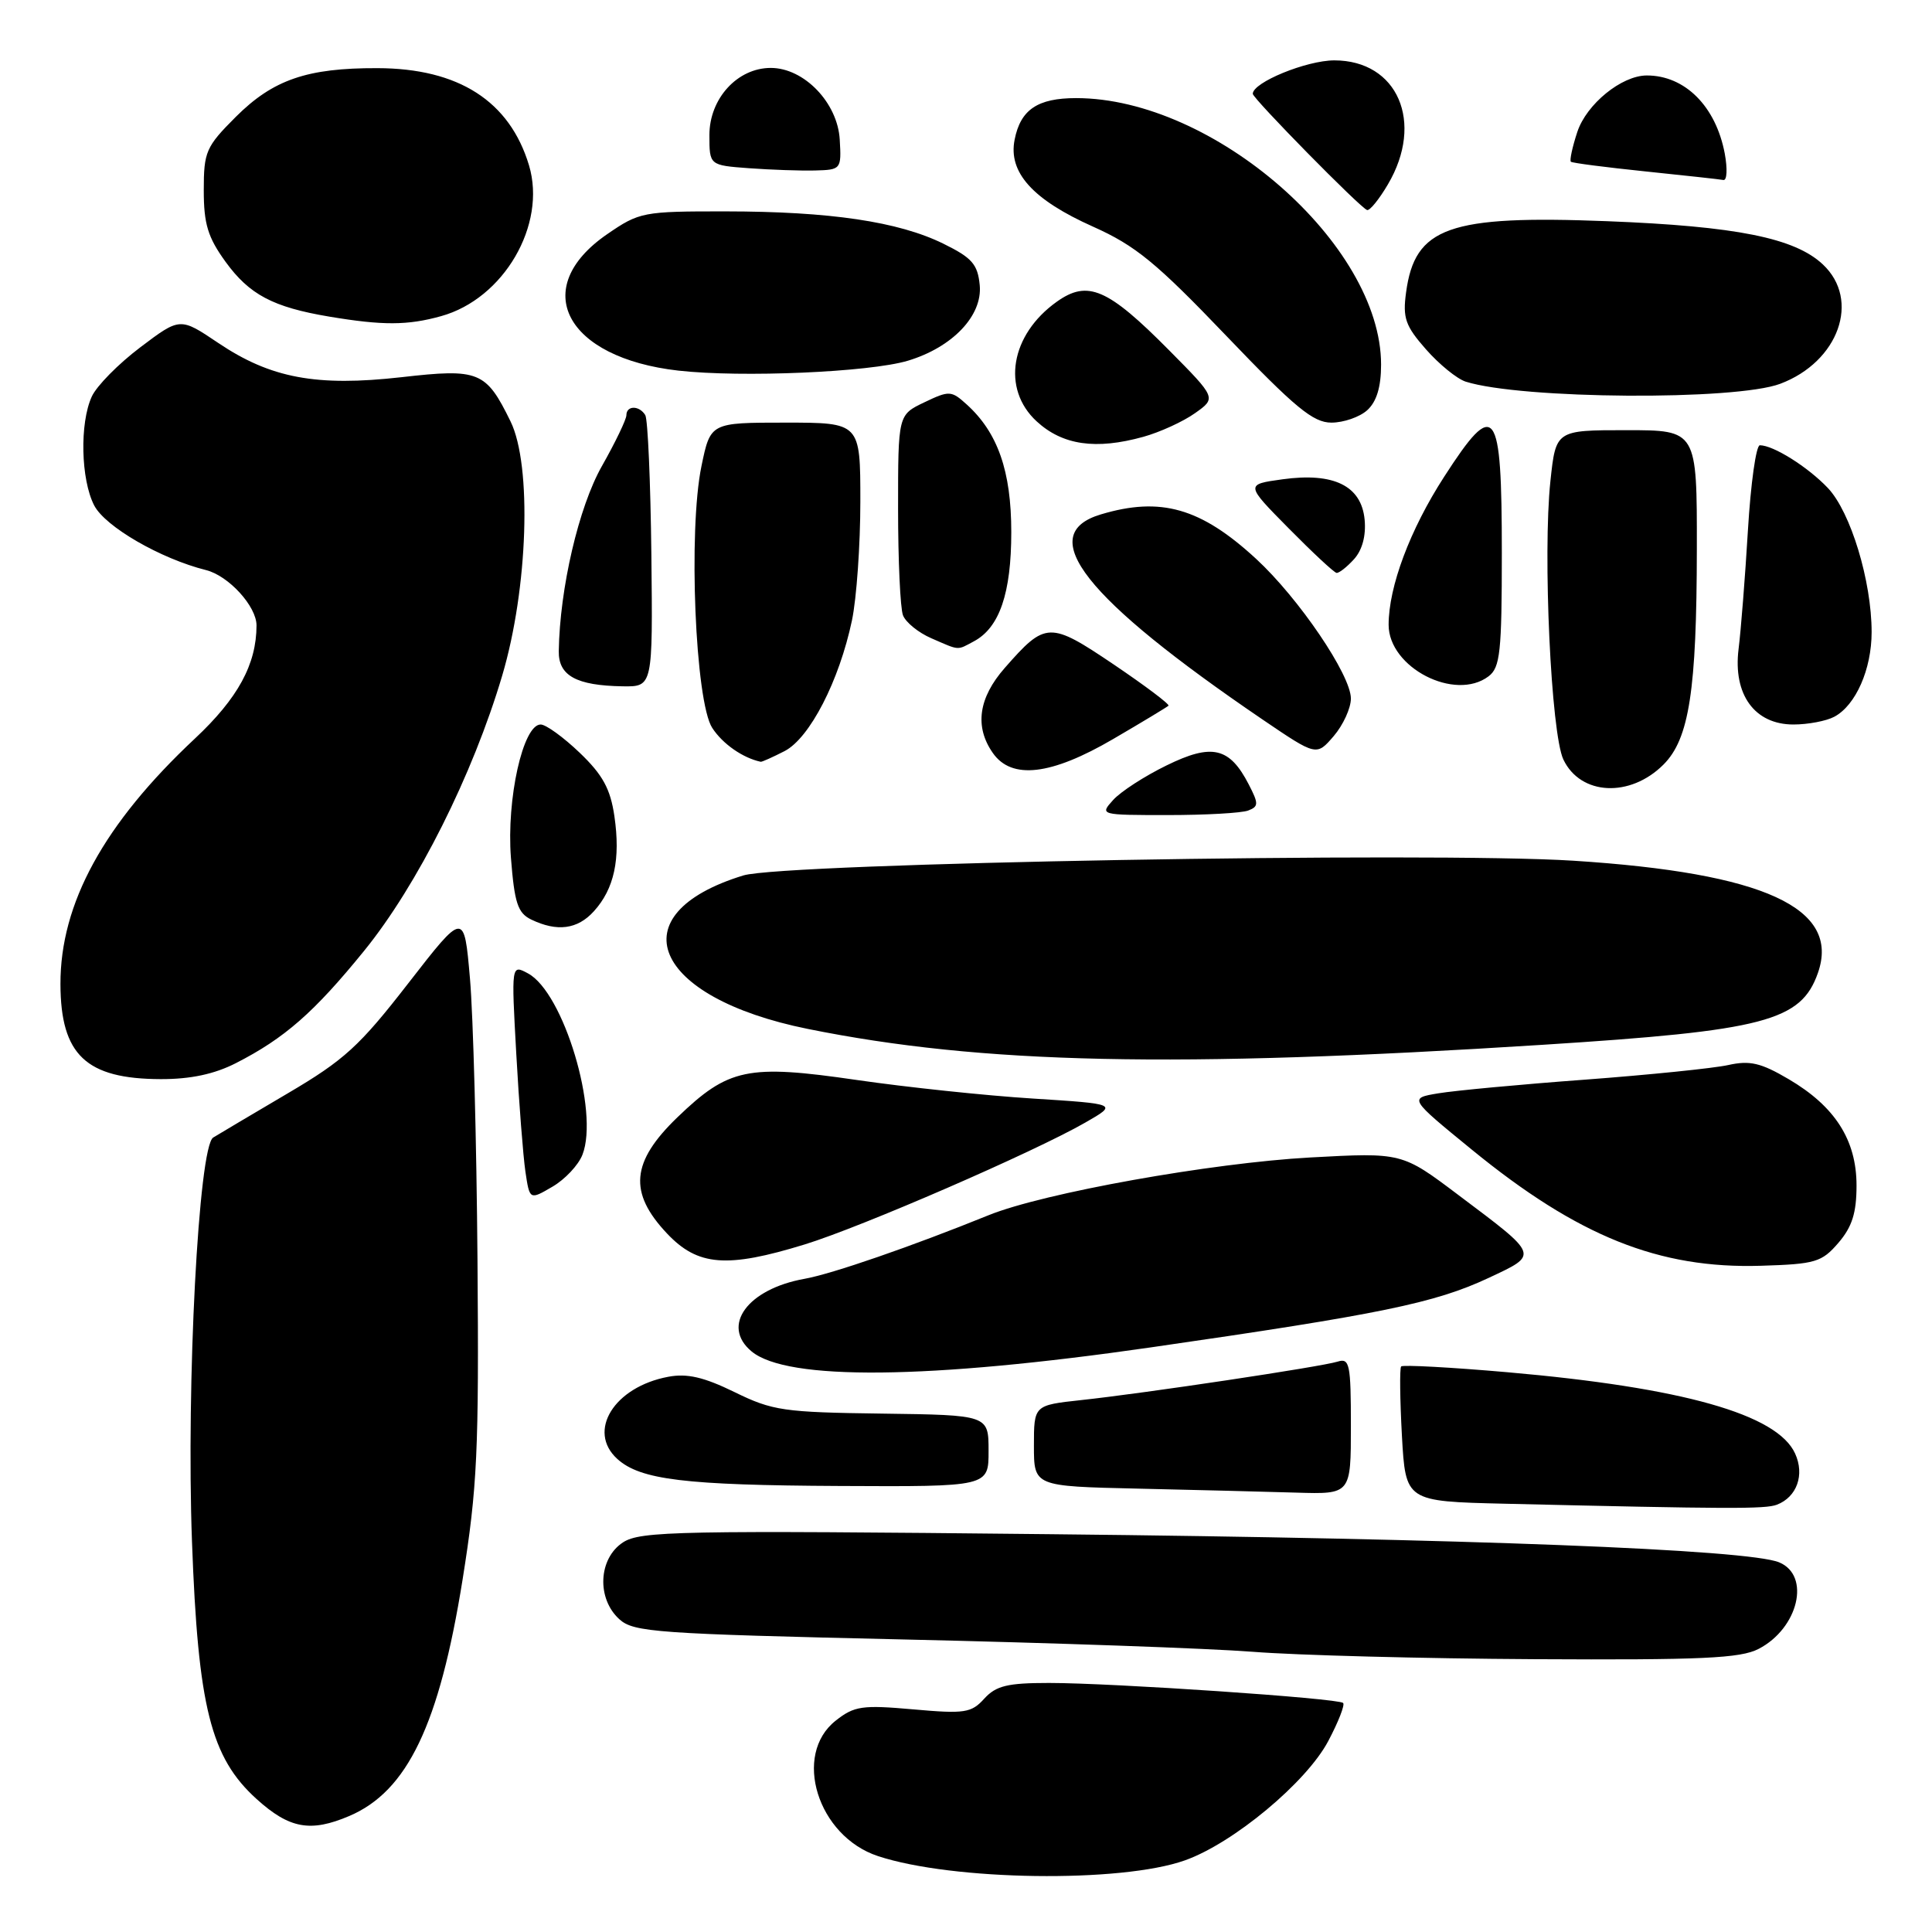 <?xml version="1.0" encoding="UTF-8" standalone="no"?>
<!DOCTYPE svg PUBLIC "-//W3C//DTD SVG 1.1//EN" "http://www.w3.org/Graphics/SVG/1.1/DTD/svg11.dtd" >
<svg xmlns="http://www.w3.org/2000/svg" xmlns:xlink="http://www.w3.org/1999/xlink" version="1.1" viewBox="0 0 256 256">
 <g >
 <path fill="currentColor"
d=" M 157.00 246.51 C 163.41 244.24 173.10 236.18 176.00 230.70 C 177.34 228.17 178.23 225.90 177.97 225.65 C 177.34 225.03 147.42 223.00 139.00 223.00 C 133.49 223.00 131.98 223.37 130.42 225.08 C 128.71 226.97 127.84 227.11 121.01 226.50 C 114.24 225.90 113.20 226.05 110.74 227.99 C 104.98 232.52 108.33 243.30 116.33 245.94 C 126.21 249.21 148.53 249.52 157.00 246.51 Z  M 46.28 240.63 C 53.98 237.35 58.21 228.53 61.29 209.33 C 63.25 197.06 63.47 192.29 63.27 167.00 C 63.15 151.32 62.70 134.51 62.27 129.63 C 61.50 120.76 61.50 120.76 54.10 130.29 C 47.63 138.63 45.63 140.46 38.10 144.89 C 33.37 147.68 28.94 150.30 28.25 150.73 C 26.32 151.91 24.67 183.40 25.44 204.29 C 26.24 226.19 27.92 232.89 34.01 238.39 C 38.35 242.31 41.14 242.82 46.28 240.63 Z  M 233.02 218.49 C 238.30 215.76 239.96 208.77 235.75 207.02 C 231.65 205.31 194.23 203.86 139.29 203.29 C 89.84 202.77 84.85 202.87 82.54 204.38 C 79.28 206.52 79.04 211.82 82.07 214.56 C 83.96 216.28 87.02 216.49 119.82 217.24 C 139.44 217.68 160.22 218.42 166.00 218.87 C 171.78 219.33 188.56 219.77 203.30 219.85 C 225.46 219.97 230.61 219.74 233.02 218.49 Z  M 235.45 199.38 C 238.10 198.36 239.15 195.42 237.86 192.60 C 235.50 187.40 222.95 183.86 199.77 181.83 C 192.22 181.17 185.87 180.83 185.66 181.06 C 185.45 181.30 185.50 185.42 185.76 190.22 C 186.25 198.94 186.25 198.94 199.37 199.25 C 229.10 199.95 233.91 199.97 235.45 199.38 Z  M 179.00 188.93 C 179.00 180.75 178.83 179.92 177.25 180.42 C 175.09 181.10 151.74 184.61 143.25 185.52 C 137.00 186.20 137.00 186.20 137.00 191.57 C 137.00 196.94 137.00 196.94 150.75 197.25 C 158.31 197.42 167.76 197.66 171.75 197.78 C 179.00 198.00 179.00 198.00 179.00 188.93 Z  M 130.99 192.25 C 130.99 187.50 130.99 187.50 116.88 187.31 C 103.84 187.14 102.37 186.93 97.33 184.46 C 93.26 182.47 91.04 181.96 88.55 182.43 C 81.37 183.77 77.74 189.64 81.80 193.32 C 84.85 196.08 90.74 196.80 111.25 196.90 C 131.00 197.00 131.00 197.00 130.99 192.25 Z  M 152.53 178.53 C 182.90 174.15 190.11 172.67 197.23 169.34 C 203.94 166.19 204.04 166.46 193.25 158.35 C 185.77 152.71 185.77 152.71 173.63 153.37 C 160.51 154.09 138.24 158.08 131.00 161.02 C 120.81 165.15 110.26 168.80 106.60 169.45 C 99.05 170.80 95.49 175.67 99.59 179.07 C 104.30 182.98 122.99 182.79 152.53 178.53 Z  M 243.60 164.68 C 245.41 162.57 246.00 160.72 246.00 157.09 C 246.00 151.06 243.15 146.60 237.00 142.99 C 233.33 140.83 231.86 140.49 229.02 141.12 C 227.10 141.55 218.55 142.42 210.02 143.06 C 201.48 143.69 192.74 144.51 190.59 144.87 C 186.68 145.52 186.68 145.52 195.03 152.34 C 209.09 163.83 219.83 168.14 233.35 167.72 C 240.55 167.50 241.39 167.25 243.60 164.68 Z  M 106.64 164.89 C 114.18 162.57 137.01 152.65 143.80 148.75 C 148.11 146.28 148.11 146.28 136.80 145.56 C 130.59 145.17 120.10 144.06 113.50 143.10 C 99.06 141.00 96.53 141.53 89.75 148.06 C 83.63 153.96 83.26 158.01 88.37 163.43 C 92.46 167.77 96.30 168.07 106.64 164.89 Z  M 77.18 153.00 C 79.41 147.27 74.67 131.50 69.96 128.98 C 67.75 127.79 67.75 127.79 68.41 139.65 C 68.77 146.17 69.32 153.19 69.62 155.25 C 70.18 159.01 70.18 159.01 73.19 157.25 C 74.85 156.29 76.65 154.38 77.18 153.00 Z  M 31.26 140.87 C 37.70 137.58 41.61 134.16 48.24 126.00 C 55.30 117.32 62.66 102.64 66.55 89.50 C 69.97 77.95 70.50 61.66 67.65 55.84 C 64.39 49.18 63.48 48.81 53.20 49.98 C 41.94 51.25 35.86 50.12 28.90 45.43 C 23.86 42.04 23.86 42.04 18.59 46.02 C 15.69 48.21 12.80 51.14 12.16 52.55 C 10.54 56.09 10.71 63.54 12.48 66.97 C 13.94 69.79 21.27 74.03 27.30 75.54 C 30.30 76.29 34.00 80.35 33.99 82.88 C 33.98 88.03 31.53 92.52 25.83 97.86 C 13.76 109.16 7.98 119.72 8.01 130.41 C 8.04 139.78 11.40 142.96 21.29 142.99 C 25.25 143.00 28.40 142.33 31.26 140.87 Z  M 204.43 138.44 C 233.82 136.57 238.65 135.31 240.89 128.90 C 243.88 120.31 233.76 115.67 208.50 114.05 C 189.53 112.84 103.86 114.36 98.50 116.00 C 81.75 121.13 86.39 132.17 107.05 136.34 C 130.14 141.00 155.66 141.55 204.43 138.44 Z  M 78.69 120.75 C 81.39 117.78 82.24 113.83 81.41 108.14 C 80.88 104.53 79.87 102.67 76.82 99.75 C 74.67 97.69 72.34 96.00 71.64 96.00 C 69.30 96.00 67.10 105.86 67.70 113.65 C 68.17 119.65 68.60 120.97 70.38 121.84 C 73.82 123.50 76.52 123.15 78.69 120.75 Z  M 165.39 107.40 C 166.78 106.87 166.79 106.50 165.46 103.93 C 162.92 99.01 160.59 98.47 154.58 101.42 C 151.68 102.83 148.50 104.89 147.50 106.00 C 145.70 107.99 145.75 108.00 154.76 108.00 C 159.75 108.00 164.54 107.73 165.39 107.40 Z  M 220.42 101.31 C 223.83 97.90 224.82 91.49 224.84 72.75 C 224.86 57.00 224.86 57.00 215.51 57.00 C 206.16 57.00 206.16 57.00 205.44 63.72 C 204.41 73.38 205.52 97.22 207.16 100.65 C 209.44 105.41 216.00 105.73 220.42 101.31 Z  M 147.51 97.92 C 151.35 95.68 154.64 93.69 154.83 93.51 C 155.01 93.32 151.75 90.87 147.58 88.05 C 139.08 82.32 138.55 82.33 133.14 88.50 C 129.65 92.47 129.11 96.29 131.56 99.78 C 134.05 103.34 139.27 102.74 147.51 97.92 Z  M 103.97 99.52 C 107.30 97.79 111.20 90.22 112.89 82.20 C 113.50 79.29 114.00 72.20 114.00 66.45 C 114.00 56.00 114.00 56.00 104.07 56.00 C 94.14 56.00 94.14 56.00 92.95 61.75 C 91.18 70.27 92.12 93.01 94.38 96.46 C 95.77 98.59 98.43 100.43 100.80 100.94 C 100.96 100.97 102.39 100.33 103.97 99.52 Z  M 179.00 92.56 C 179.00 89.44 172.10 79.27 166.45 74.06 C 159.12 67.30 153.80 65.78 145.87 68.16 C 137.01 70.81 143.68 79.27 167.31 95.35 C 174.44 100.19 174.44 100.19 176.72 97.54 C 177.97 96.08 179.00 93.84 179.00 92.56 Z  M 243.06 94.97 C 245.90 93.45 248.00 88.68 248.00 83.76 C 248.00 76.99 245.22 67.84 242.20 64.66 C 239.55 61.87 234.98 59.00 233.19 59.00 C 232.69 59.00 231.98 64.06 231.61 70.25 C 231.24 76.44 230.68 83.53 230.37 86.00 C 229.62 92.04 232.50 96.00 237.64 96.00 C 239.56 96.00 242.00 95.54 243.06 94.97 Z  M 86.31 73.50 C 86.20 63.87 85.84 55.54 85.50 55.00 C 84.70 53.70 83.00 53.71 83.00 55.02 C 83.00 55.57 81.54 58.61 79.75 61.77 C 76.68 67.19 74.17 77.96 74.04 86.28 C 73.99 89.53 76.36 90.84 82.50 90.94 C 86.50 91.00 86.50 91.00 86.31 73.50 Z  M 197.25 89.61 C 198.78 88.45 199.00 86.39 199.00 73.26 C 199.00 53.80 198.14 52.66 191.36 63.17 C 186.83 70.18 184.00 77.74 184.00 82.79 C 184.00 88.46 192.80 92.99 197.25 89.61 Z  M 129.06 84.97 C 132.44 83.16 134.00 78.60 134.00 70.51 C 134.00 62.42 132.21 57.31 128.08 53.58 C 126.06 51.75 125.78 51.73 122.48 53.31 C 119.00 54.97 119.00 54.97 119.00 67.40 C 119.00 74.24 119.29 80.60 119.65 81.53 C 120.01 82.46 121.69 83.83 123.40 84.57 C 127.22 86.23 126.76 86.20 129.06 84.97 Z  M 179.42 74.09 C 180.51 72.88 181.02 70.98 180.82 68.85 C 180.39 64.37 176.73 62.57 169.94 63.51 C 165.01 64.19 165.01 64.19 170.76 70.01 C 173.92 73.21 176.77 75.87 177.10 75.91 C 177.42 75.96 178.47 75.14 179.42 74.09 Z  M 151.50 57.88 C 153.70 57.27 156.78 55.86 158.34 54.75 C 161.18 52.74 161.18 52.74 154.92 46.42 C 146.78 38.20 144.13 37.06 140.03 39.98 C 133.89 44.35 132.68 51.52 137.36 55.83 C 140.79 58.99 145.20 59.63 151.50 57.88 Z  M 181.17 54.35 C 182.41 53.22 183.00 51.28 183.00 48.31 C 183.00 32.39 160.81 13.00 142.59 13.00 C 137.48 13.00 135.22 14.53 134.44 18.52 C 133.58 22.85 136.85 26.47 144.85 30.04 C 150.46 32.55 153.22 34.81 162.50 44.51 C 171.62 54.04 174.00 56.00 176.42 56.00 C 178.03 56.00 180.17 55.26 181.17 54.35 Z  M 235.90 50.85 C 243.64 47.93 246.56 39.75 241.54 35.04 C 237.81 31.53 230.07 29.98 212.96 29.31 C 191.96 28.49 187.47 30.09 186.31 38.76 C 185.85 42.13 186.22 43.19 188.95 46.29 C 190.70 48.28 193.06 50.20 194.21 50.57 C 201.57 52.90 229.96 53.10 235.90 50.85 Z  M 120.29 47.80 C 126.21 46.02 130.20 41.83 129.82 37.79 C 129.55 35.01 128.80 34.16 125.00 32.29 C 119.04 29.36 109.98 28.02 96.18 28.01 C 85.20 28.00 84.73 28.09 80.44 31.04 C 70.07 38.18 74.91 47.42 89.90 49.11 C 98.28 50.05 115.20 49.32 120.29 47.80 Z  M 58.45 41.89 C 66.75 39.59 72.45 29.80 70.10 21.92 C 67.54 13.40 60.77 9.05 50.00 9.03 C 40.69 9.00 36.18 10.56 31.25 15.48 C 27.28 19.45 27.00 20.10 27.00 25.22 C 27.00 29.67 27.54 31.45 29.88 34.68 C 33.04 39.04 36.17 40.70 43.61 41.95 C 50.72 43.14 54.01 43.13 58.45 41.89 Z  M 183.90 24.44 C 188.76 16.21 185.20 8.00 176.80 8.00 C 173.10 8.01 166.00 10.92 166.00 12.43 C 166.00 13.05 180.33 27.63 181.15 27.83 C 181.51 27.93 182.75 26.40 183.90 24.44 Z  M 228.54 20.35 C 227.36 14.09 223.27 9.99 218.20 10.00 C 214.87 10.01 210.22 13.79 209.00 17.49 C 208.34 19.49 207.96 21.27 208.15 21.43 C 208.34 21.60 212.78 22.17 218.00 22.71 C 223.22 23.25 227.89 23.76 228.36 23.85 C 228.84 23.93 228.91 22.36 228.54 20.35 Z  M 111.27 18.50 C 110.99 13.62 106.55 9.00 102.13 9.00 C 97.71 9.00 94.00 13.06 94.00 17.90 C 94.00 21.90 94.00 21.90 99.25 22.29 C 102.14 22.50 106.08 22.64 108.00 22.59 C 111.44 22.50 111.50 22.43 111.27 18.50 Z "/>
</g>
</svg>